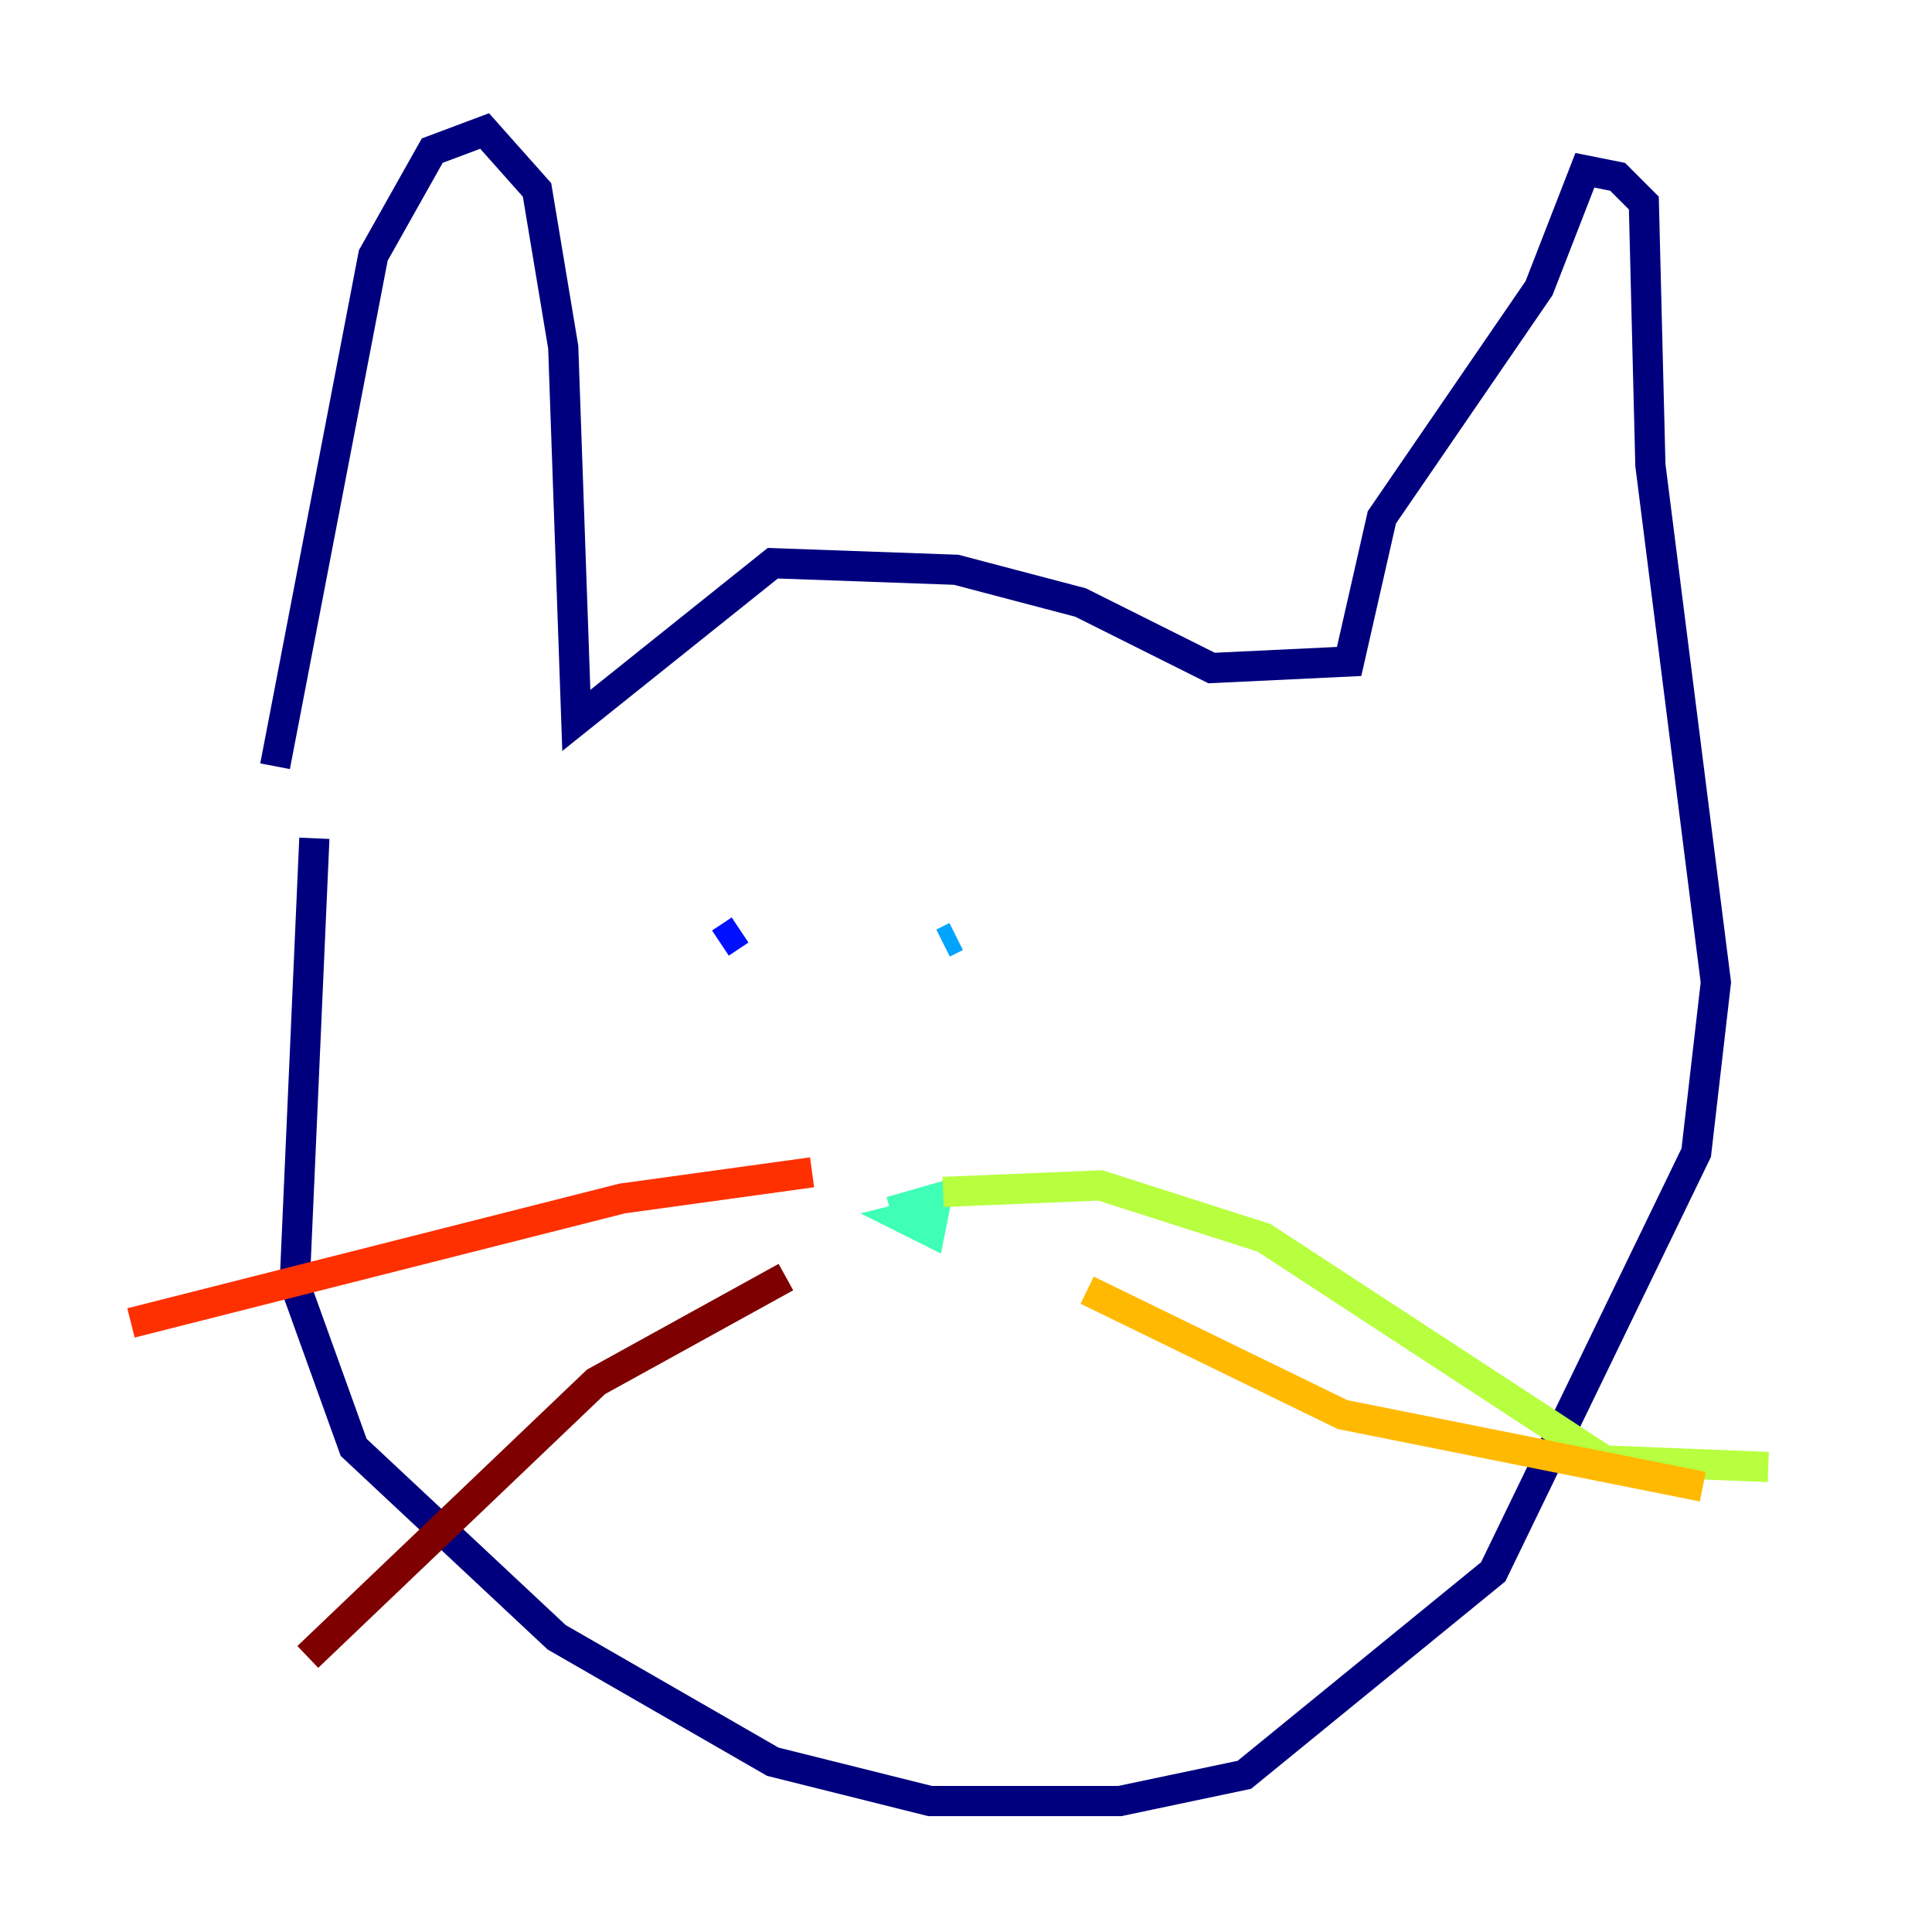 <?xml version="1.0" encoding="utf-8" ?>
<svg baseProfile="tiny" height="128" version="1.2" viewBox="0,0,128,128" width="128" xmlns="http://www.w3.org/2000/svg" xmlns:ev="http://www.w3.org/2001/xml-events" xmlns:xlink="http://www.w3.org/1999/xlink"><defs /><polyline fill="none" points="20.827,55.539 19.525,85.044 23.43,95.891 36.881,108.475 51.2,116.719 61.614,119.322 74.197,119.322 82.441,117.586 98.929,104.136 112.38,76.366 113.681,65.085 109.342,30.807 108.909,13.451 107.173,11.715 105.003,11.281 101.966,19.091 91.552,34.278 89.383,43.824 80.271,44.258 71.593,39.919 63.349,37.749 51.2,37.315 38.183,47.729 37.315,22.997 35.58,12.583 32.108,8.678 28.637,9.98 24.732,16.922 18.224,50.766" stroke="#00007f" stroke-width="2" /><polyline fill="none" points="49.031,61.614 47.729,62.481" stroke="#0010ff" stroke-width="2" /><polyline fill="none" points="62.481,62.481 63.349,62.047" stroke="#00a4ff" stroke-width="2" /><polyline fill="none" points="59.01,80.271 62.047,79.403 61.614,81.573 59.878,80.705 61.614,80.271" stroke="#3fffb7" stroke-width="2" /><polyline fill="none" points="62.481,78.969 72.895,78.536 83.742,82.007 106.305,96.759 117.153,97.193" stroke="#b7ff3f" stroke-width="2" /><polyline fill="none" points="72.027,85.478 88.949,93.722 112.814,98.495" stroke="#ffb900" stroke-width="2" /><polyline fill="none" points="53.803,77.668 41.22,79.403 8.678,87.647" stroke="#ff3000" stroke-width="2" /><polyline fill="none" points="52.068,84.61 39.485,91.552 20.393,109.776" stroke="#7f0000" stroke-width="2" /></svg>